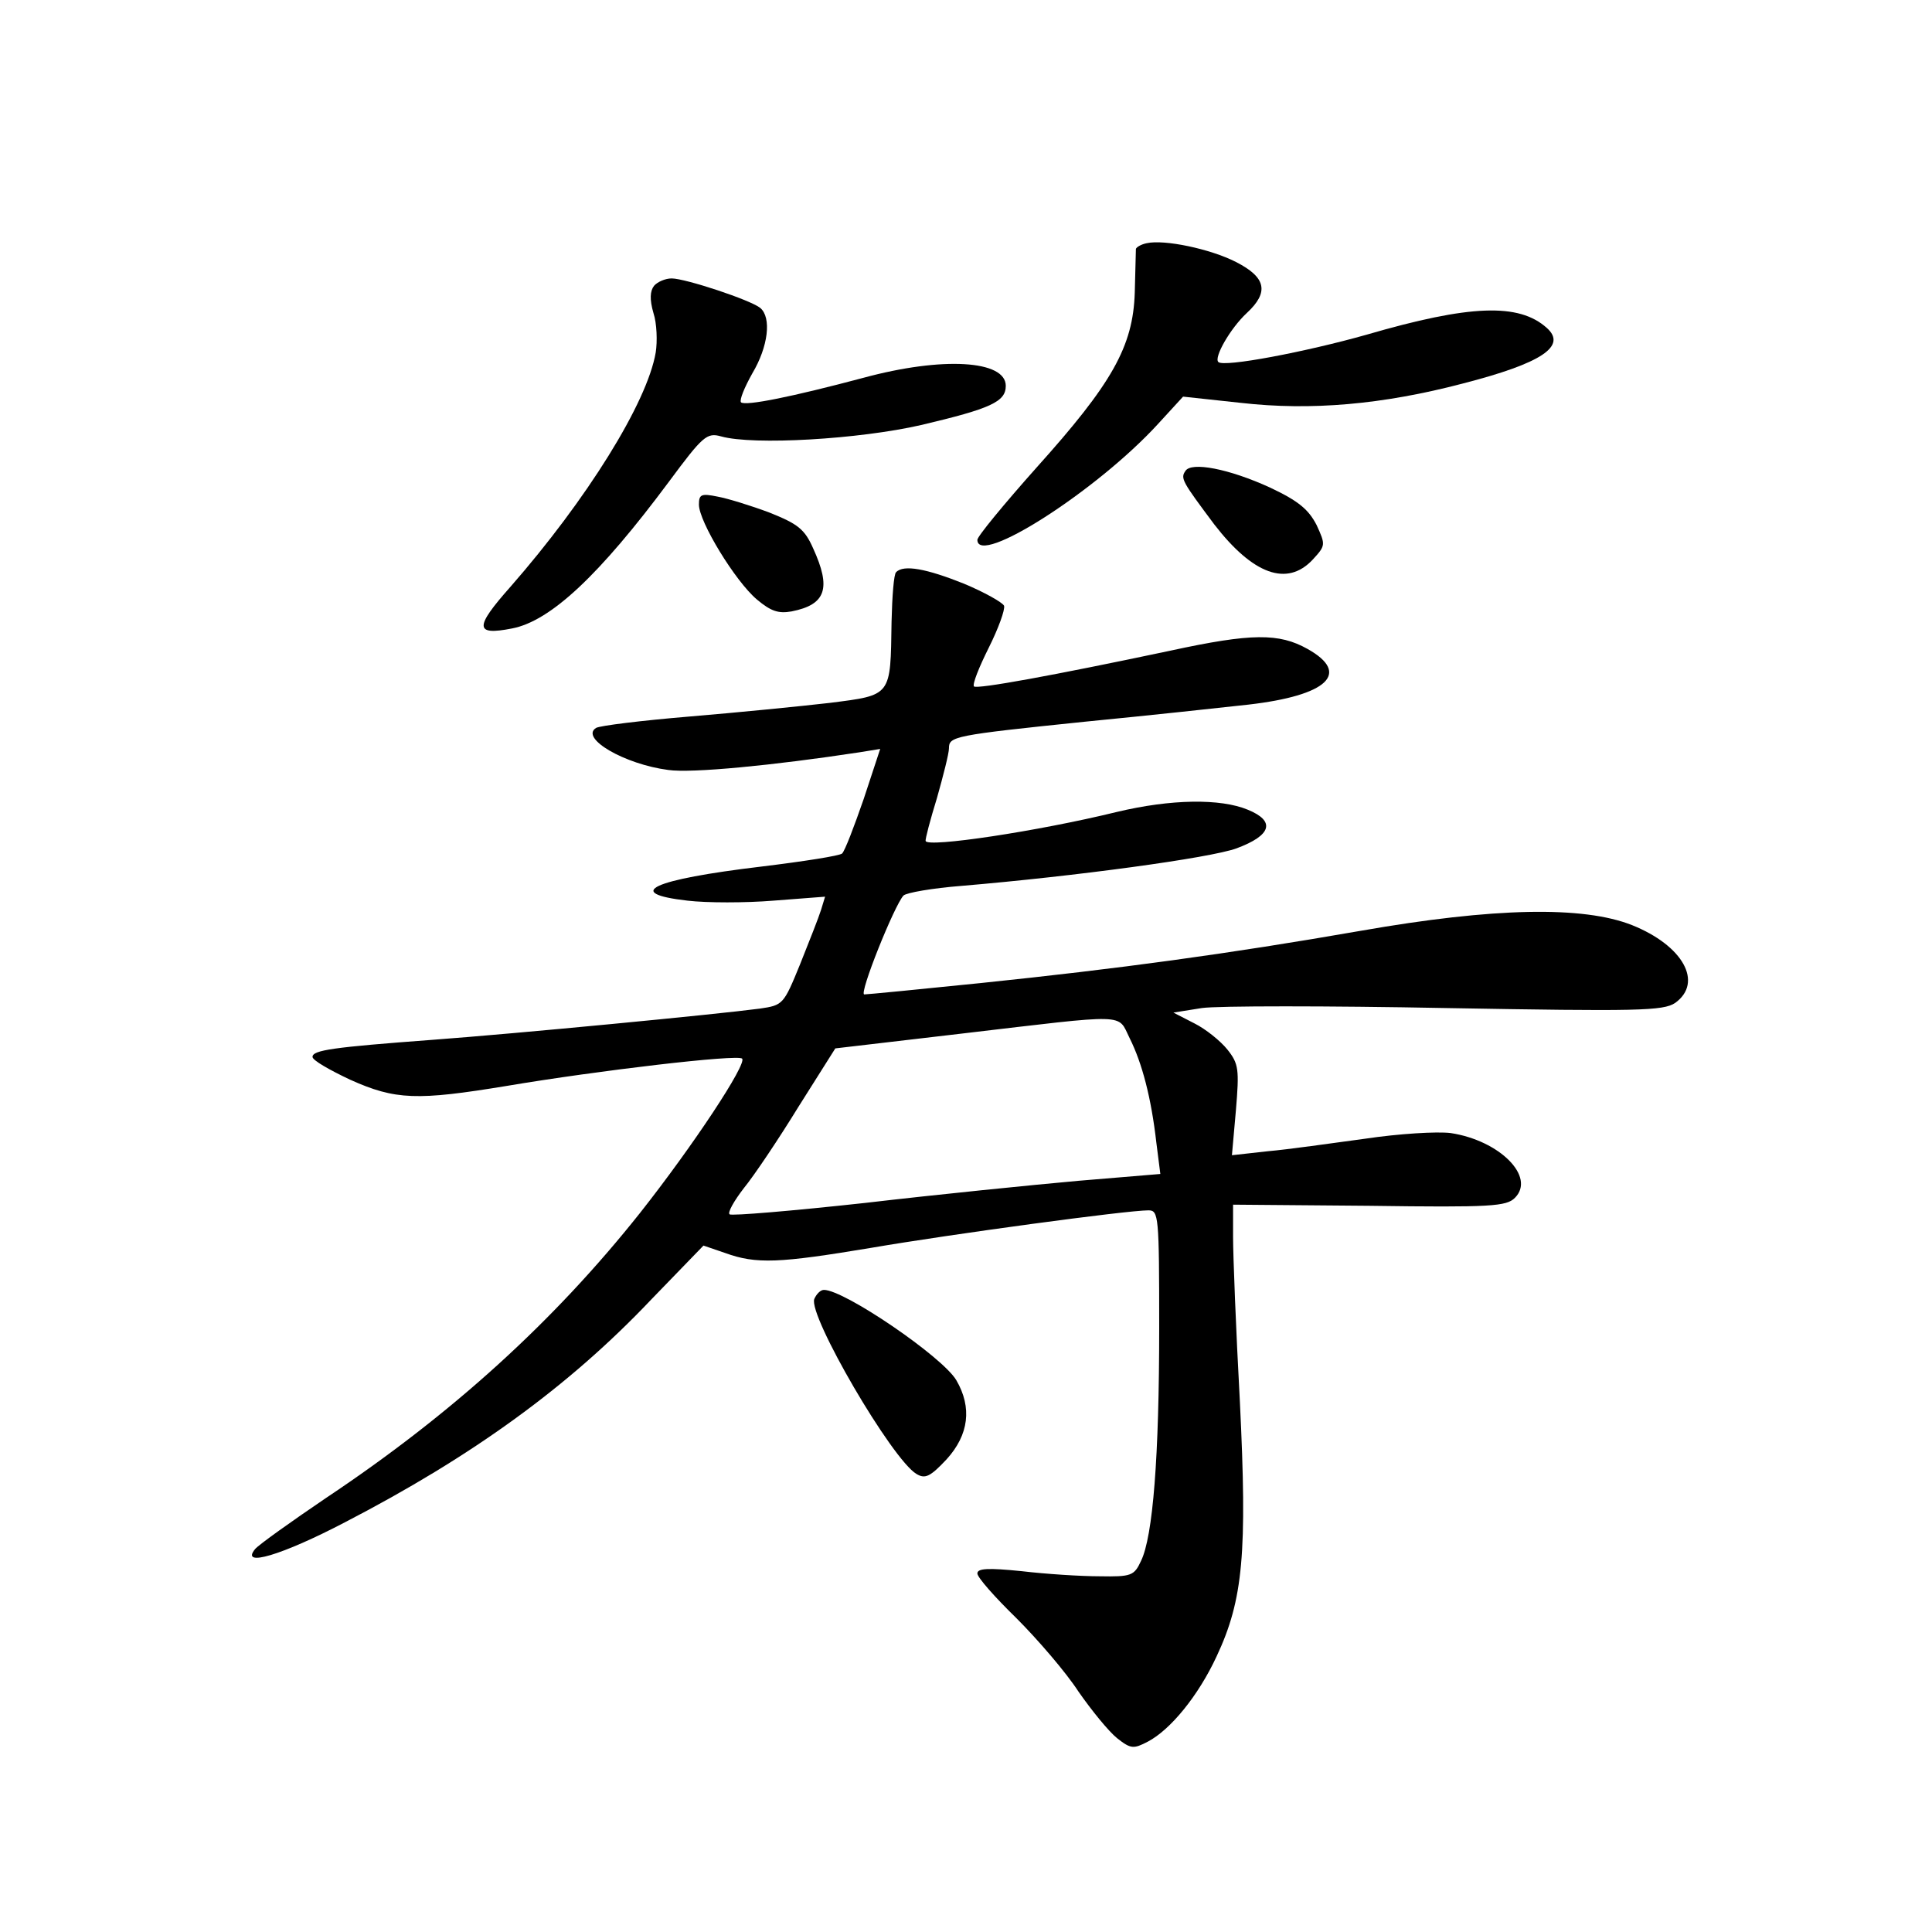 <?xml version="1.0" standalone="no"?>
<!DOCTYPE svg PUBLIC "-//W3C//DTD SVG 20010904//EN"
 "http://www.w3.org/TR/2001/REC-SVG-20010904/DTD/svg10.dtd">
<svg version="1.0" xmlns="http://www.w3.org/2000/svg"
 width="340pt" height="340pt" viewBox="0 0 340 340"
 preserveAspectRatio="xMidYMid meet">
<g transform="translate(0,340) scale(0.1,-0.1)"
fill="#000000" stroke="none">
<path d="M2018 2972 c-10 -2 -18 -7 -19 -10 0 -4 -1 -38 -2 -77 -3 -95 -40
-160 -173 -308 -57 -64 -104 -121 -104 -127 0 -48 210 86 318 204 l44 48 102
-11 c123 -14 249 -3 390 34 140 36 184 66 148 98 -49 44 -135 41 -317 -12
-106 -30 -252 -58 -261 -48 -8 8 21 59 50 86 40 37 34 63 -19 90 -45 23 -126
40 -157 33z"/>
<path d="M1151 2897 c-7 -9 -8 -24 -1 -48 6 -18 7 -50 4 -69 -15 -89 -122
-260 -256 -413 -63 -71 -63 -86 3 -73 68 13 154 94 276 258 60 81 67 87 92 80
57 -16 243 -5 352 20 123 29 149 41 149 69 0 45 -111 52 -251 14 -124 -33
-207 -50 -215 -43 -3 4 6 26 20 51 28 47 34 98 14 115 -17 14 -132 52 -156 52
-11 0 -25 -6 -31 -13z"/>
<path d="M2086 2571 c-9 -13 -5 -19 51 -94 68 -88 128 -110 173 -62 23 25 23
26 7 61 -14 27 -31 42 -82 66 -72 33 -139 46 -149 29z"/>
<path d="M1230 2512 c0 -30 64 -135 102 -167 25 -21 38 -25 61 -21 61 12 70
41 38 111 -15 34 -27 43 -77 63 -32 12 -74 25 -91 28 -29 6 -33 4 -33 -14z"/>
<path d="M1577 2393 c-4 -3 -7 -43 -8 -87 -2 -132 1 -129 -109 -143 -52 -6
-163 -17 -247 -24 -84 -7 -157 -16 -164 -20 -29 -18 50 -64 127 -74 41 -6 185
8 336 31 l37 6 -29 -88 c-17 -49 -33 -91 -38 -96 -4 -4 -68 -14 -142 -23 -193
-23 -244 -47 -130 -60 34 -4 102 -4 151 0 l91 7 -7 -23 c-4 -13 -21 -56 -37
-96 -29 -71 -30 -72 -71 -78 -75 -10 -428 -44 -577 -55 -174 -13 -210 -18
-210 -30 0 -6 30 -23 66 -40 80 -36 118 -37 276 -11 160 27 407 56 414 48 9
-9 -86 -153 -180 -272 -151 -190 -330 -353 -552 -501 -62 -42 -118 -82 -125
-90 -27 -33 47 -11 158 47 224 116 394 239 539 392 l92 95 38 -13 c55 -20 95
-18 257 9 140 24 450 66 488 66 18 0 19 -9 19 -207 0 -227 -11 -367 -32 -410
-12 -26 -17 -28 -73 -27 -33 0 -95 4 -137 9 -59 6 -78 5 -78 -4 0 -7 31 -42
69 -79 37 -37 87 -95 109 -129 23 -33 53 -70 68 -82 24 -19 29 -19 54 -6 40
21 89 81 121 150 47 100 54 182 41 448 -7 128 -12 258 -12 290 l0 57 240 -2
c215 -3 241 -1 256 14 37 37 -27 101 -113 114 -24 3 -91 -1 -151 -10 -59 -8
-136 -19 -171 -22 l-63 -7 7 79 c6 72 5 82 -15 107 -12 15 -38 36 -58 46 l-37
19 50 8 c28 4 221 4 430 0 338 -6 382 -5 403 9 50 36 14 101 -76 137 -86 34
-243 31 -477 -10 -235 -41 -428 -67 -669 -92 -107 -11 -200 -20 -205 -20 -10
0 53 157 69 174 5 5 51 13 102 17 201 17 437 49 484 66 62 23 69 48 20 68 -48
20 -135 19 -231 -4 -139 -34 -333 -63 -336 -51 -1 3 8 37 20 76 11 39 21 78
21 87 0 21 7 23 240 47 113 11 242 25 287 30 139 16 181 55 104 98 -50 28 -98
28 -241 -3 -208 -44 -340 -68 -346 -63 -3 4 9 34 26 68 17 34 29 67 27 74 -3
6 -35 24 -71 39 -65 26 -106 34 -119 20z m411 -820 c22 -44 38 -105 47 -184
l7 -55 -144 -12 c-78 -7 -248 -24 -376 -39 -128 -14 -235 -23 -238 -20 -4 3 8
24 25 46 18 22 61 86 96 143 l65 103 222 26 c298 35 274 36 296 -8z"/>
<path d="M1433 1114 c-11 -29 137 -283 180 -308 15 -9 24 -5 53 26 39 43 45
91 17 139 -24 41 -197 159 -233 159 -6 0 -13 -7 -17 -16z"/>
</g>
</svg>
